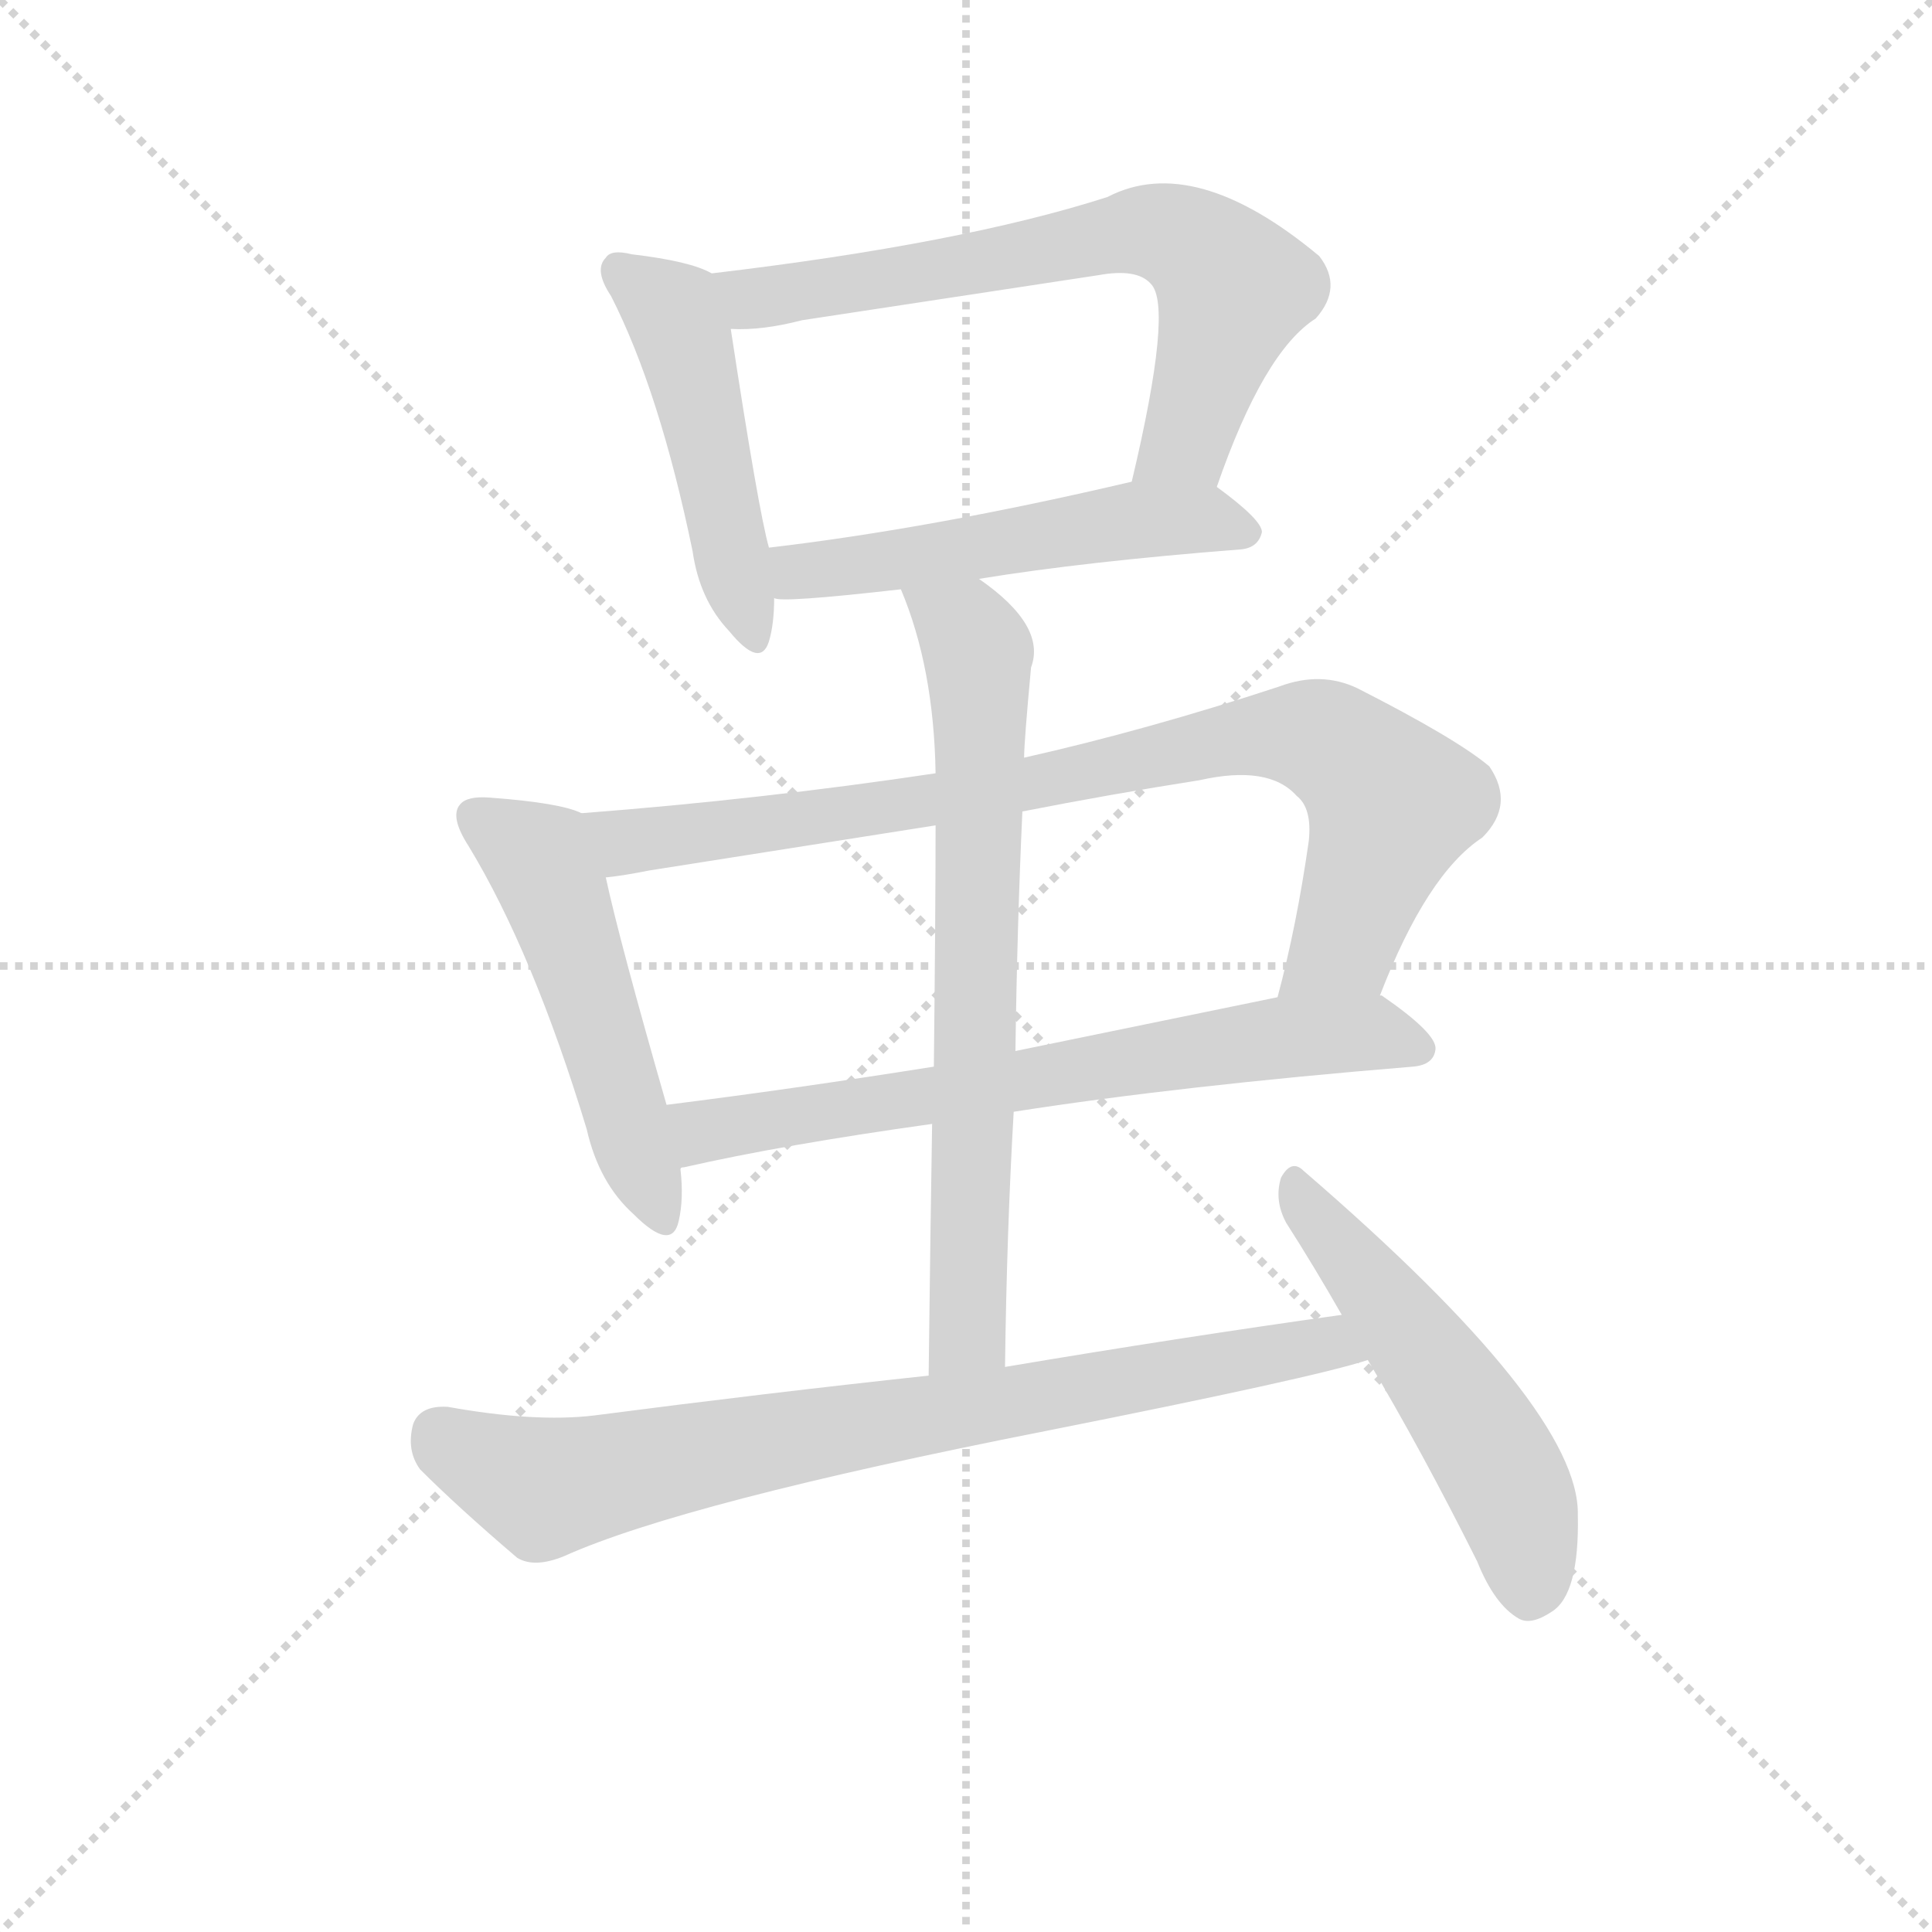 <svg version="1.1" viewBox="0 0 1024 1024" xmlns="http://www.w3.org/2000/svg">
  <g stroke="lightgray" stroke-dasharray="1,1" stroke-width="1" transform="scale(4, 4)">
    <line x1="0" y1="0" x2="256" y2="256"></line>
    <line x1="256" y1="0" x2="0" y2="256"></line>
    <line x1="128" y1="0" x2="128" y2="256"></line>
    <line x1="0" y1="128" x2="256" y2="128"></line>
  </g>
<g transform="scale(0.92, -0.92) translate(60, -900)">
   <style type="text/css">
    @keyframes keyframes0 {
      from {
       stroke: blue;
       stroke-dashoffset: 484;
       stroke-width: 128;
       }
       61% {
       animation-timing-function: step-end;
       stroke: blue;
       stroke-dashoffset: 0;
       stroke-width: 128;
       }
       to {
       stroke: black;
       stroke-width: 1024;
       }
       }
       #make-me-a-hanzi-animation-0 {
         animation: keyframes0 0.644s both;
         animation-delay: 0s;
         animation-timing-function: linear;
       }
    @keyframes keyframes1 {
      from {
       stroke: blue;
       stroke-dashoffset: 686;
       stroke-width: 128;
       }
       69% {
       animation-timing-function: step-end;
       stroke: blue;
       stroke-dashoffset: 0;
       stroke-width: 128;
       }
       to {
       stroke: black;
       stroke-width: 1024;
       }
       }
       #make-me-a-hanzi-animation-1 {
         animation: keyframes1 0.808s both;
         animation-delay: 0.644s;
         animation-timing-function: linear;
       }
    @keyframes keyframes2 {
      from {
       stroke: blue;
       stroke-dashoffset: 530;
       stroke-width: 128;
       }
       63% {
       animation-timing-function: step-end;
       stroke: blue;
       stroke-dashoffset: 0;
       stroke-width: 128;
       }
       to {
       stroke: black;
       stroke-width: 1024;
       }
       }
       #make-me-a-hanzi-animation-2 {
         animation: keyframes2 0.681s both;
         animation-delay: 1.452s;
         animation-timing-function: linear;
       }
    @keyframes keyframes3 {
      from {
       stroke: blue;
       stroke-dashoffset: 516;
       stroke-width: 128;
       }
       63% {
       animation-timing-function: step-end;
       stroke: blue;
       stroke-dashoffset: 0;
       stroke-width: 128;
       }
       to {
       stroke: black;
       stroke-width: 1024;
       }
       }
       #make-me-a-hanzi-animation-3 {
         animation: keyframes3 0.67s both;
         animation-delay: 2.133s;
         animation-timing-function: linear;
       }
    @keyframes keyframes4 {
      from {
       stroke: blue;
       stroke-dashoffset: 864;
       stroke-width: 128;
       }
       74% {
       animation-timing-function: step-end;
       stroke: blue;
       stroke-dashoffset: 0;
       stroke-width: 128;
       }
       to {
       stroke: black;
       stroke-width: 1024;
       }
       }
       #make-me-a-hanzi-animation-4 {
         animation: keyframes4 0.953s both;
         animation-delay: 2.803s;
         animation-timing-function: linear;
       }
    @keyframes keyframes5 {
      from {
       stroke: blue;
       stroke-dashoffset: 692;
       stroke-width: 128;
       }
       69% {
       animation-timing-function: step-end;
       stroke: blue;
       stroke-dashoffset: 0;
       stroke-width: 128;
       }
       to {
       stroke: black;
       stroke-width: 1024;
       }
       }
       #make-me-a-hanzi-animation-5 {
         animation: keyframes5 0.813s both;
         animation-delay: 3.757s;
         animation-timing-function: linear;
       }
    @keyframes keyframes6 {
      from {
       stroke: blue;
       stroke-dashoffset: 720;
       stroke-width: 128;
       }
       70% {
       animation-timing-function: step-end;
       stroke: blue;
       stroke-dashoffset: 0;
       stroke-width: 128;
       }
       to {
       stroke: black;
       stroke-width: 1024;
       }
       }
       #make-me-a-hanzi-animation-6 {
         animation: keyframes6 0.836s both;
         animation-delay: 4.57s;
         animation-timing-function: linear;
       }
    @keyframes keyframes7 {
      from {
       stroke: blue;
       stroke-dashoffset: 800;
       stroke-width: 128;
       }
       72% {
       animation-timing-function: step-end;
       stroke: blue;
       stroke-dashoffset: 0;
       stroke-width: 128;
       }
       to {
       stroke: black;
       stroke-width: 1024;
       }
       }
       #make-me-a-hanzi-animation-7 {
         animation: keyframes7 0.901s both;
         animation-delay: 5.406s;
         animation-timing-function: linear;
       }
    @keyframes keyframes8 {
      from {
       stroke: blue;
       stroke-dashoffset: 527;
       stroke-width: 128;
       }
       63% {
       animation-timing-function: step-end;
       stroke: blue;
       stroke-dashoffset: 0;
       stroke-width: 128;
       }
       to {
       stroke: black;
       stroke-width: 1024;
       }
       }
       #make-me-a-hanzi-animation-8 {
         animation: keyframes8 0.679s both;
         animation-delay: 6.307s;
         animation-timing-function: linear;
       }
</style>
<path d="M 350.0 742.5 Q 338.0 749.5 304.0 753.5 Q 292.0 756.5 289.0 751.5 Q 282.0 744.5 292.0 729.5 Q 320.0 674.5 339.0 582.5 Q 343.0 554.5 360.0 536.5 Q 378.0 514.5 383.0 530.5 Q 386.0 540.5 386.0 555.5 L 383.0 584.5 Q 377.0 605.5 361.0 710.5 C 357.0 739.5 357.0 739.5 350.0 742.5 Z" fill="lightgray"></path> 
<path d="M 641.0 619.5 Q 668.0 697.5 698.0 716.5 Q 714.0 734.5 700.0 752.5 Q 628.0 812.5 578.0 786.5 Q 494.0 759.5 350.0 742.5 C 320.0 738.5 331.0 709.5 361.0 710.5 Q 379.0 709.5 402.0 715.5 L 573.0 741.5 Q 595.0 745.5 603.0 736.5 Q 616.0 723.5 592.0 622.5 C 585.0 593.5 631.0 591.5 641.0 619.5 Z" fill="lightgray"></path> 
<path d="M 386.0 555.5 Q 389.0 552.5 459.0 560.5 L 504.0 566.5 Q 565.0 576.5 655.0 583.5 Q 665.0 584.5 667.0 593.5 Q 667.0 600.5 641.0 619.5 C 626.0 630.5 621.0 629.5 592.0 622.5 Q 477.0 595.5 383.0 584.5 C 353.0 580.5 356.0 558.5 386.0 555.5 Z" fill="lightgray"></path> 
<path d="M 275.0 431.5 Q 263.0 437.5 222.0 440.5 Q 209.0 441.5 205.0 436.5 Q 199.0 429.5 210.0 412.5 Q 247.0 351.5 278.0 249.5 Q 285.0 218.5 305.0 200.5 Q 327.0 178.5 331.0 196.5 Q 334.0 209.5 332.0 226.5 L 324.0 263.5 Q 297.0 357.5 289.0 394.5 C 282.0 423.5 281.0 429.5 275.0 431.5 Z" fill="lightgray"></path> 
<path d="M 479.0 454.5 Q 379.0 439.5 275.0 431.5 C 245.0 429.5 259.0 390.5 289.0 394.5 Q 299.0 395.5 314.0 398.5 L 479.0 424.5 L 529.0 432.5 Q 580.0 442.5 631.0 450.5 Q 671.0 459.5 687.0 441.5 Q 696.0 434.5 694.0 415.5 Q 687.0 366.5 676.0 325.5 C 669.0 296.5 724.0 298.5 735.0 326.5 Q 762.0 396.5 794.0 417.5 Q 813.0 436.5 798.0 458.5 Q 779.0 474.5 722.0 503.5 Q 701.0 513.5 677.0 504.5 Q 601.0 479.5 530.0 463.5 L 479.0 454.5 Z" fill="lightgray"></path> 
<path d="M 332.0 226.5 Q 332.0 227.5 334.0 227.5 Q 391.0 240.5 477.0 252.5 L 524.0 259.5 Q 620.0 274.5 754.0 285.5 Q 766.0 286.5 767.0 295.5 Q 768.0 304.5 736.0 326.5 L 735.0 326.5 L 676.0 325.5 L 525.0 294.5 L 478.0 285.5 Q 396.0 272.5 324.0 263.5 C 294.0 259.5 303.0 218.5 332.0 226.5 Z" fill="lightgray"></path> 
<path d="M 459.0 560.5 Q 478.0 515.5 479.0 454.5 L 479.0 424.5 Q 479.0 376.5 478.0 285.5 L 477.0 252.5 Q 476.0 191.5 475.0 107.5 C 475.0 77.5 519.0 82.5 519.0 112.5 Q 520.0 190.5 524.0 259.5 L 525.0 294.5 Q 526.0 367.5 529.0 432.5 L 530.0 463.5 Q 530.0 472.5 534.0 515.5 Q 543.0 539.5 504.0 566.5 C 480.0 584.5 448.0 588.5 459.0 560.5 Z" fill="lightgray"></path> 
<path d="M 475.0 107.5 Q 382.0 97.5 282.0 84.5 Q 248.0 80.5 198.0 89.5 Q 182.0 90.5 178.0 79.5 Q 174.0 64.5 182.0 53.5 Q 204.0 31.5 238.0 2.5 Q 248.0 -3.5 265.0 3.5 Q 334.0 34.5 542.0 75.5 Q 698.0 106.5 728.0 116.5 C 757.0 124.5 743.0 146.5 713.0 142.5 Q 620.0 129.5 519.0 112.5 L 475.0 107.5 Z" fill="lightgray"></path> 
<path d="M 728.0 116.5 Q 759.0 64.5 791.0 0.5 Q 801.0 -24.5 815.0 -32.5 Q 822.0 -36.5 834.0 -28.5 Q 850.0 -18.5 849.0 27.5 Q 850.0 88.5 691.0 225.5 Q 684.0 232.5 678.0 221.5 Q 674.0 208.5 681.0 195.5 Q 697.0 170.5 713.0 142.5 L 728.0 116.5 Z" fill="lightgray"></path> 
      <clipPath id="make-me-a-hanzi-clip-0">
      <path d="M 350.0 742.5 Q 338.0 749.5 304.0 753.5 Q 292.0 756.5 289.0 751.5 Q 282.0 744.5 292.0 729.5 Q 320.0 674.5 339.0 582.5 Q 343.0 554.5 360.0 536.5 Q 378.0 514.5 383.0 530.5 Q 386.0 540.5 386.0 555.5 L 383.0 584.5 Q 377.0 605.5 361.0 710.5 C 357.0 739.5 357.0 739.5 350.0 742.5 Z" fill="lightgray"></path>
      </clipPath>
      <path clip-path="url(#make-me-a-hanzi-clip-0)" d="M 298.0 743.5 L 327.0 721.5 L 338.0 694.5 L 372.0 535.5 " fill="none" id="make-me-a-hanzi-animation-0" stroke-dasharray="356 712" stroke-linecap="round"></path>

      <clipPath id="make-me-a-hanzi-clip-1">
      <path d="M 641.0 619.5 Q 668.0 697.5 698.0 716.5 Q 714.0 734.5 700.0 752.5 Q 628.0 812.5 578.0 786.5 Q 494.0 759.5 350.0 742.5 C 320.0 738.5 331.0 709.5 361.0 710.5 Q 379.0 709.5 402.0 715.5 L 573.0 741.5 Q 595.0 745.5 603.0 736.5 Q 616.0 723.5 592.0 622.5 C 585.0 593.5 631.0 591.5 641.0 619.5 Z" fill="lightgray"></path>
      </clipPath>
      <path clip-path="url(#make-me-a-hanzi-clip-1)" d="M 360.0 739.5 L 373.0 727.5 L 593.0 766.5 L 620.0 762.5 L 651.0 734.5 L 623.0 645.5 L 599.0 633.5 " fill="none" id="make-me-a-hanzi-animation-1" stroke-dasharray="558 1116" stroke-linecap="round"></path>

      <clipPath id="make-me-a-hanzi-clip-2">
      <path d="M 386.0 555.5 Q 389.0 552.5 459.0 560.5 L 504.0 566.5 Q 565.0 576.5 655.0 583.5 Q 665.0 584.5 667.0 593.5 Q 667.0 600.5 641.0 619.5 C 626.0 630.5 621.0 629.5 592.0 622.5 Q 477.0 595.5 383.0 584.5 C 353.0 580.5 356.0 558.5 386.0 555.5 Z" fill="lightgray"></path>
      </clipPath>
      <path clip-path="url(#make-me-a-hanzi-clip-2)" d="M 390.0 563.5 L 405.0 571.5 L 445.0 573.5 L 589.0 600.5 L 634.0 601.5 L 658.0 592.5 " fill="none" id="make-me-a-hanzi-animation-2" stroke-dasharray="402 804" stroke-linecap="round"></path>

      <clipPath id="make-me-a-hanzi-clip-3">
      <path d="M 275.0 431.5 Q 263.0 437.5 222.0 440.5 Q 209.0 441.5 205.0 436.5 Q 199.0 429.5 210.0 412.5 Q 247.0 351.5 278.0 249.5 Q 285.0 218.5 305.0 200.5 Q 327.0 178.5 331.0 196.5 Q 334.0 209.5 332.0 226.5 L 324.0 263.5 Q 297.0 357.5 289.0 394.5 C 282.0 423.5 281.0 429.5 275.0 431.5 Z" fill="lightgray"></path>
      </clipPath>
      <path clip-path="url(#make-me-a-hanzi-clip-3)" d="M 213.0 430.5 L 251.0 405.5 L 318.0 201.5 " fill="none" id="make-me-a-hanzi-animation-3" stroke-dasharray="388 776" stroke-linecap="round"></path>

      <clipPath id="make-me-a-hanzi-clip-4">
      <path d="M 479.0 454.5 Q 379.0 439.5 275.0 431.5 C 245.0 429.5 259.0 390.5 289.0 394.5 Q 299.0 395.5 314.0 398.5 L 479.0 424.5 L 529.0 432.5 Q 580.0 442.5 631.0 450.5 Q 671.0 459.5 687.0 441.5 Q 696.0 434.5 694.0 415.5 Q 687.0 366.5 676.0 325.5 C 669.0 296.5 724.0 298.5 735.0 326.5 Q 762.0 396.5 794.0 417.5 Q 813.0 436.5 798.0 458.5 Q 779.0 474.5 722.0 503.5 Q 701.0 513.5 677.0 504.5 Q 601.0 479.5 530.0 463.5 L 479.0 454.5 Z" fill="lightgray"></path>
      </clipPath>
      <path clip-path="url(#make-me-a-hanzi-clip-4)" d="M 283.0 427.5 L 295.0 417.5 L 319.0 416.5 L 534.0 447.5 L 661.0 476.5 L 692.0 476.5 L 714.0 466.5 L 742.0 436.5 L 712.0 354.5 L 683.0 331.5 " fill="none" id="make-me-a-hanzi-animation-4" stroke-dasharray="736 1472" stroke-linecap="round"></path>

      <clipPath id="make-me-a-hanzi-clip-5">
      <path d="M 332.0 226.5 Q 332.0 227.5 334.0 227.5 Q 391.0 240.5 477.0 252.5 L 524.0 259.5 Q 620.0 274.5 754.0 285.5 Q 766.0 286.5 767.0 295.5 Q 768.0 304.5 736.0 326.5 L 735.0 326.5 L 676.0 325.5 L 525.0 294.5 L 478.0 285.5 Q 396.0 272.5 324.0 263.5 C 294.0 259.5 303.0 218.5 332.0 226.5 Z" fill="lightgray"></path>
      </clipPath>
      <path clip-path="url(#make-me-a-hanzi-clip-5)" d="M 332.0 258.5 L 344.0 248.5 L 361.0 250.5 L 684.0 303.5 L 734.0 305.5 L 758.0 296.5 " fill="none" id="make-me-a-hanzi-animation-5" stroke-dasharray="564 1128" stroke-linecap="round"></path>

      <clipPath id="make-me-a-hanzi-clip-6">
      <path d="M 459.0 560.5 Q 478.0 515.5 479.0 454.5 L 479.0 424.5 Q 479.0 376.5 478.0 285.5 L 477.0 252.5 Q 476.0 191.5 475.0 107.5 C 475.0 77.5 519.0 82.5 519.0 112.5 Q 520.0 190.5 524.0 259.5 L 525.0 294.5 Q 526.0 367.5 529.0 432.5 L 530.0 463.5 Q 530.0 472.5 534.0 515.5 Q 543.0 539.5 504.0 566.5 C 480.0 584.5 448.0 588.5 459.0 560.5 Z" fill="lightgray"></path>
      </clipPath>
      <path clip-path="url(#make-me-a-hanzi-clip-6)" d="M 467.0 556.5 L 498.0 533.5 L 505.0 508.5 L 498.0 136.5 L 481.0 115.5 " fill="none" id="make-me-a-hanzi-animation-6" stroke-dasharray="592 1184" stroke-linecap="round"></path>

      <clipPath id="make-me-a-hanzi-clip-7">
      <path d="M 475.0 107.5 Q 382.0 97.5 282.0 84.5 Q 248.0 80.5 198.0 89.5 Q 182.0 90.5 178.0 79.5 Q 174.0 64.5 182.0 53.5 Q 204.0 31.5 238.0 2.5 Q 248.0 -3.5 265.0 3.5 Q 334.0 34.5 542.0 75.5 Q 698.0 106.5 728.0 116.5 C 757.0 124.5 743.0 146.5 713.0 142.5 Q 620.0 129.5 519.0 112.5 L 475.0 107.5 Z" fill="lightgray"></path>
      </clipPath>
      <path clip-path="url(#make-me-a-hanzi-clip-7)" d="M 194.0 72.5 L 254.0 42.5 L 705.0 126.5 L 723.0 122.5 " fill="none" id="make-me-a-hanzi-animation-7" stroke-dasharray="672 1344" stroke-linecap="round"></path>

      <clipPath id="make-me-a-hanzi-clip-8">
      <path d="M 728.0 116.5 Q 759.0 64.5 791.0 0.5 Q 801.0 -24.5 815.0 -32.5 Q 822.0 -36.5 834.0 -28.5 Q 850.0 -18.5 849.0 27.5 Q 850.0 88.5 691.0 225.5 Q 684.0 232.5 678.0 221.5 Q 674.0 208.5 681.0 195.5 Q 697.0 170.5 713.0 142.5 L 728.0 116.5 Z" fill="lightgray"></path>
      </clipPath>
      <path clip-path="url(#make-me-a-hanzi-clip-8)" d="M 687.0 214.5 L 801.0 59.5 L 815.0 29.5 L 821.0 -15.5 " fill="none" id="make-me-a-hanzi-animation-8" stroke-dasharray="399 798" stroke-linecap="round"></path>

</g>
</svg>
